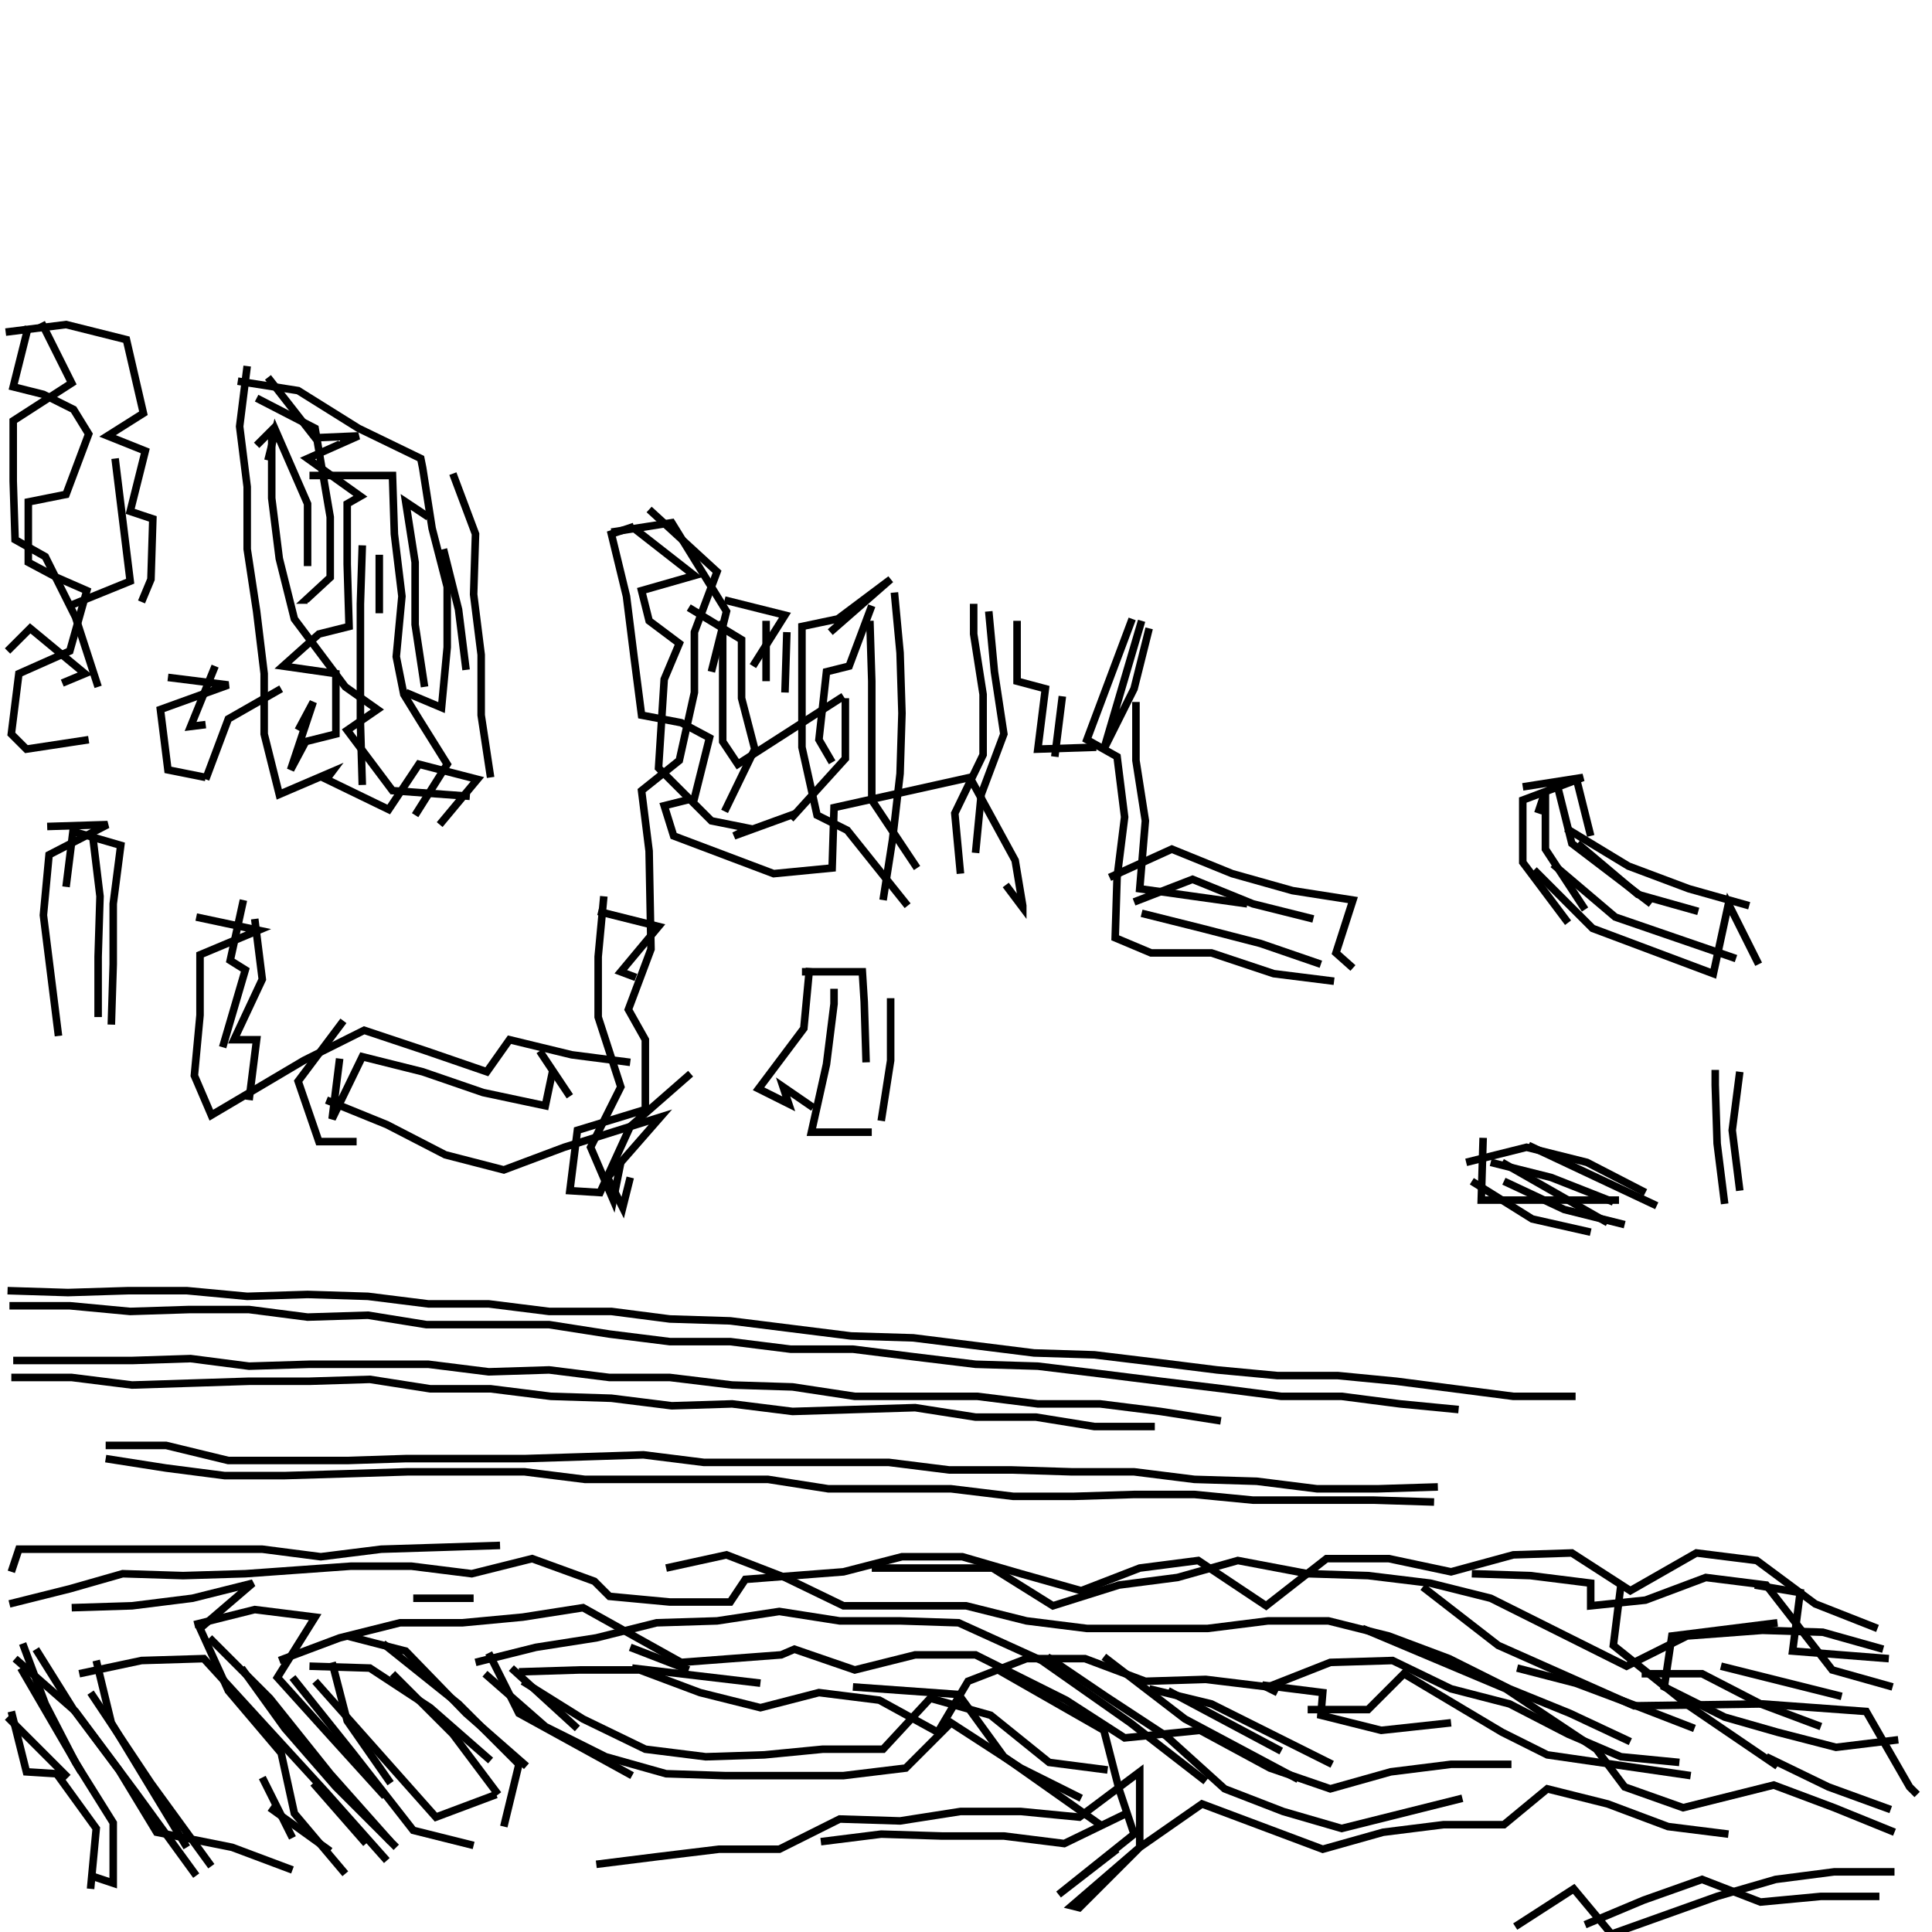 <?xml version="1.0" encoding="UTF-8"?>
<svg xmlns="http://www.w3.org/2000/svg" xmlns:xlink="http://www.w3.org/1999/xlink" width="1935.118" height="1935.118" viewBox="0 0 1935.118 1935.118" version="1.1">
<g id="surface1">
<path style="fill:none;stroke-width:2;stroke-linecap:butt;stroke-linejoin:miter;stroke:rgb(0%,0%,0%);stroke-opacity:1;stroke-miterlimit:4;" d="M 7.5 86.5 L 3.5 102.5 L 11.5 104.5 L 19.5 108.5 L 23.5 115 L 17.5 131 L 7.5 133 L 7.5 149 L 15 153 L 23 156.5 L 18.5 172.5 L 5 178.5 L 3 194.5 L 7 198.5 L 23.5 196 " transform="matrix(3.78,0,0,3.78,0,0)"/>
<path style="fill:none;stroke-width:2;stroke-linecap:butt;stroke-linejoin:miter;stroke:rgb(0%,0%,0%);stroke-opacity:1;stroke-miterlimit:4;" d="M 16.5 181 L 22.5 178.5 L 8 166.5 L 2 172.5 " transform="matrix(3.78,0,0,3.78,0,0)"/>
<path style="fill:none;stroke-width:2;stroke-linecap:butt;stroke-linejoin:miter;stroke:rgb(0%,0%,0%);stroke-opacity:1;stroke-miterlimit:4;" d="M 18.5 160.5 L 34.5 154 L 30.5 121.5 " transform="matrix(3.78,0,0,3.78,0,0)"/>
<path style="fill:none;stroke-width:2;stroke-linecap:butt;stroke-linejoin:miter;stroke:rgb(0%,0%,0%);stroke-opacity:1;stroke-miterlimit:4;" d="M 68 118 L 72 114 L 72 132 L 74 148 L 78 164 L 91.5 182 L 100 188 L 92 193.5 L 104 209.5 L 124.5 211 " transform="matrix(3.78,0,0,3.78,0,0)"/>
<path style="fill:none;stroke-width:2;stroke-linecap:butt;stroke-linejoin:miter;stroke:rgb(0%,0%,0%);stroke-opacity:1;stroke-miterlimit:4;" d="M 112.5 182 L 109.999 165.5 L 109.999 149 L 107.5 133 L 113.5 137 " transform="matrix(3.78,0,0,3.78,0,0)"/>
<path style="fill:none;stroke-width:2;stroke-linecap:butt;stroke-linejoin:miter;stroke:rgb(0%,0%,0%);stroke-opacity:1;stroke-miterlimit:4;" d="M 117.5 145.5 L 121.5 161.5 L 123.5 177.5 " transform="matrix(3.78,0,0,3.78,0,0)"/>
<path style="fill:none;stroke-width:2;stroke-linecap:butt;stroke-linejoin:miter;stroke:rgb(0%,0%,0%);stroke-opacity:1;stroke-miterlimit:4;" d="M 107.5 183.5 L 117 187.5 L 118.5 171.5 L 118.5 155.5 L 114.501 140 L 112 124 L 111.5 121.5 L 95 113.5 L 79 103.5 L 63 101 " transform="matrix(3.78,0,0,3.78,0,0)"/>
<path style="fill:none;stroke-width:2;stroke-linecap:butt;stroke-linejoin:miter;stroke:rgb(0%,0%,0%);stroke-opacity:1;stroke-miterlimit:4;" d="M 65.5 97 L 63.5 113 L 65.5 129 L 65.5 145.5 L 68 162 L 70 178.5 L 70 194.5 L 74 210.5 L 88 204.5 L 86.5 206.5 L 103 214.5 L 111 202.5 L 126.5 206.5 L 116.5 218.5 " transform="matrix(3.78,0,0,3.78,0,0)"/>
<path style="fill:none;stroke-width:2;stroke-linecap:butt;stroke-linejoin:miter;stroke:rgb(0%,0%,0%);stroke-opacity:1;stroke-miterlimit:4;" d="M 109.999 216 L 118.5 202.5 L 111 190.5 L 107 184 L 105 174 L 106.5 158 L 104.5 141.5 L 104 126 L 82 126 " transform="matrix(3.78,0,0,3.78,0,0)"/>
<path style="fill:none;stroke-width:2;stroke-linecap:butt;stroke-linejoin:miter;stroke:rgb(0%,0%,0%);stroke-opacity:1;stroke-miterlimit:4;" d="M 71 122 L 73 114 L 81.5 133.5 L 81.5 150 " transform="matrix(3.78,0,0,3.78,0,0)"/>
<path style="fill:none;stroke-width:2;stroke-linecap:butt;stroke-linejoin:miter;stroke:rgb(0%,0%,0%);stroke-opacity:1;stroke-miterlimit:4;" d="M 81.5 159 L 81 159 L 87.5 153 L 87.5 137 L 83.5 113.5 L 68 105.5 " transform="matrix(3.78,0,0,3.78,0,0)"/>
<path style="fill:none;stroke-width:2;stroke-linecap:butt;stroke-linejoin:miter;stroke:rgb(0%,0%,0%);stroke-opacity:1;stroke-miterlimit:4;" d="M 71 100 L 83.5 116 L 95 115.5 L 81.5 121.5 L 95.5 131.5 L 92 133.5 L 92 149.5 L 92.5 166 L 84.5 168 L 75 176.5 L 89 178.5 L 89 194.5 L 81 196.5 L 77 204 L 83 186 L 79 193.5 " transform="matrix(3.78,0,0,3.78,0,0)"/>
<path style="fill:none;stroke-width:2;stroke-linecap:butt;stroke-linejoin:miter;stroke:rgb(0%,0%,0%);stroke-opacity:1;stroke-miterlimit:4;" d="M 74.5 182.5 L 60.5 190.5 L 54.5 206.5 " transform="matrix(3.78,0,0,3.78,0,0)"/>
<path style="fill:none;stroke-width:2;stroke-linecap:butt;stroke-linejoin:miter;stroke:rgb(0%,0%,0%);stroke-opacity:1;stroke-miterlimit:4;" d="M 54.5 206 L 44.5 204 L 42.5 188 L 60.5 181.5 L 44.5 179.5 " transform="matrix(3.78,0,0,3.78,0,0)"/>
<path style="fill:none;stroke-width:2;stroke-linecap:butt;stroke-linejoin:miter;stroke:rgb(0%,0%,0%);stroke-opacity:1;stroke-miterlimit:4;" d="M 57 176.5 L 50.5 192.5 L 54.5 192 " transform="matrix(3.78,0,0,3.78,0,0)"/>
<path style="fill:none;stroke-width:2;stroke-linecap:butt;stroke-linejoin:miter;stroke:rgb(0%,0%,0%);stroke-opacity:1;stroke-miterlimit:4;" d="M 37.5 159.5 L 40 153.5 L 40.5 137.5 L 34.5 135.5 L 38.5 119.5 L 28.5 115.5 L 38 109.5 L 33.5 90 L 17.5 86 L 1.5 88 " transform="matrix(3.78,0,0,3.78,0,0)"/>
<path style="fill:none;stroke-width:2;stroke-linecap:butt;stroke-linejoin:miter;stroke:rgb(0%,0%,0%);stroke-opacity:1;stroke-miterlimit:4;" d="M 11 85.5 L 19 101.5 L 3.5 111.5 L 3.5 127.5 L 4 143 L 12 147.5 L 20 163.5 L 26 182 " transform="matrix(3.78,0,0,3.78,0,0)"/>
<path style="fill:none;stroke-width:2;stroke-linecap:butt;stroke-linejoin:miter;stroke:rgb(0%,0%,0%);stroke-opacity:1;stroke-miterlimit:4;" d="M 19.5 219 L 17.5 235 " transform="matrix(3.78,0,0,3.78,0,0)"/>
<path style="fill:none;stroke-width:2;stroke-linecap:butt;stroke-linejoin:miter;stroke:rgb(0%,0%,0%);stroke-opacity:1;stroke-miterlimit:4;" d="M 20 220.5 L 32 224 L 30 239.5 L 30 255.5 L 29.5 271.5 " transform="matrix(3.78,0,0,3.78,0,0)"/>
<path style="fill:none;stroke-width:2;stroke-linecap:butt;stroke-linejoin:miter;stroke:rgb(0%,0%,0%);stroke-opacity:1;stroke-miterlimit:4;" d="M 52 243 L 68.5 246.5 L 53 253 L 53 269 L 51.5 285 L 56 295.5 L 80.501 281 L 96.5 273 L 113 278.5 L 129 284 L 135 275.5 L 151.5 279.5 L 167 281.5 " transform="matrix(3.78,0,0,3.78,0,0)"/>
<path style="fill:none;stroke-width:2;stroke-linecap:butt;stroke-linejoin:miter;stroke:rgb(0%,0%,0%);stroke-opacity:1;stroke-miterlimit:4;" d="M 168.5 259 L 164.5 257.5 L 174.5 245.5 L 158.5 241.501 " transform="matrix(3.78,0,0,3.78,0,0)"/>
<path style="fill:none;stroke-width:2;stroke-linecap:butt;stroke-linejoin:miter;stroke:rgb(0%,0%,0%);stroke-opacity:1;stroke-miterlimit:4;" d="M 160 237.5 L 158.5 253.5 L 158.5 269.5 L 164.5 288 L 156.5 304 L 162.5 318 L 164.5 308 " transform="matrix(3.78,0,0,3.78,0,0)"/>
<path style="fill:none;stroke-width:2;stroke-linecap:butt;stroke-linejoin:miter;stroke:rgb(0%,0%,0%);stroke-opacity:1;stroke-miterlimit:4;" d="M 167 312 L 165 320 L 161 312 L 175 296 L 149.5 304 L 133.5 310 L 118 306 L 102.5 298 L 86.5 291.5 " transform="matrix(3.78,0,0,3.78,0,0)"/>
<path style="fill:none;stroke-width:2;stroke-linecap:butt;stroke-linejoin:miter;stroke:rgb(0%,0%,0%);stroke-opacity:1;stroke-miterlimit:4;" d="M 90 280.5 L 88 296.5 L 96 280 L 112 284 L 128 289.5 L 144.5 293 L 146.5 283.5 " transform="matrix(3.78,0,0,3.78,0,0)"/>
<path style="fill:none;stroke-width:2;stroke-linecap:butt;stroke-linejoin:miter;stroke:rgb(0%,0%,0%);stroke-opacity:1;stroke-miterlimit:4;" d="M 143 278.5 L 151 290.5 " transform="matrix(3.78,0,0,3.78,0,0)"/>
<path style="fill:none;stroke-width:2;stroke-linecap:butt;stroke-linejoin:miter;stroke:rgb(0%,0%,0%);stroke-opacity:1;stroke-miterlimit:4;" d="M 94.5 302.5 L 84.5 302.5 L 79 286.5 L 91 270.5 " transform="matrix(3.78,0,0,3.78,0,0)"/>
<path style="fill:none;stroke-width:2;stroke-linecap:butt;stroke-linejoin:miter;stroke:rgb(0%,0%,0%);stroke-opacity:1;stroke-miterlimit:4;" d="M 66 291.5 L 68 275.5 L 62 275.5 L 69.5 259.5 L 67.5 243.5 " transform="matrix(3.78,0,0,3.78,0,0)"/>
<path style="fill:none;stroke-width:2;stroke-linecap:butt;stroke-linejoin:miter;stroke:rgb(0%,0%,0%);stroke-opacity:1;stroke-miterlimit:4;" d="M 64.5 238.5 L 61 254.5 L 65 257 L 59 277.5 " transform="matrix(3.78,0,0,3.78,0,0)"/>
<path style="fill:none;stroke-width:2;stroke-linecap:butt;stroke-linejoin:miter;stroke:rgb(0%,0%,0%);stroke-opacity:1;stroke-miterlimit:4;" d="M 15.5 274.5 L 11.5 242.5 L 13 226.5 L 28.5 218.5 L 12.499 219 " transform="matrix(3.78,0,0,3.78,0,0)"/>
<path style="fill:none;stroke-width:2;stroke-linecap:butt;stroke-linejoin:miter;stroke:rgb(0%,0%,0%);stroke-opacity:1;stroke-miterlimit:4;" d="M 24.5 221 L 26.5 237.5 L 26 253.5 L 26 269.5 " transform="matrix(3.78,0,0,3.78,0,0)"/>
<path style="fill:none;stroke-width:2;stroke-linecap:butt;stroke-linejoin:miter;stroke:rgb(0%,0%,0%);stroke-opacity:1;stroke-miterlimit:4;" d="M 2 342 L 18 342.5 L 34 342 L 49.5 342 L 65.5 343.5 L 81.5 343 L 97.5 343.5 L 113.5 345.5 L 129.5 345.5 L 145.5 347.5 L 162 347.5 L 177.5 349.5 L 193.5 350 L 225.5 354 L 242 354.5 L 274 358.5 L 290 359 L 306.5 361 L 322.5 363 L 338.5 364.5 L 354.5 364.5 L 370 366 L 401 370 L 417.5 370 " transform="matrix(3.78,0,0,3.78,0,0)"/>
<path style="fill:none;stroke-width:2;stroke-linecap:butt;stroke-linejoin:miter;stroke:rgb(0%,0%,0%);stroke-opacity:1;stroke-miterlimit:4;" d="M 430.5 324.5 L 414.5 320.5 L 398.5 313 " transform="matrix(3.78,0,0,3.78,0,0)"/>
<path style="fill:none;stroke-width:2;stroke-linecap:butt;stroke-linejoin:miter;stroke:rgb(0%,0%,0%);stroke-opacity:1;stroke-miterlimit:4;" d="M 398.001 308 L 426 324 " transform="matrix(3.78,0,0,3.78,0,0)"/>
<path style="fill:none;stroke-width:2;stroke-linecap:butt;stroke-linejoin:miter;stroke:rgb(0%,0%,0%);stroke-opacity:1;stroke-miterlimit:4;" d="M 427.499 318.5 L 411 312 L 395 308 " transform="matrix(3.78,0,0,3.78,0,0)"/>
<path style="fill:none;stroke-width:2;stroke-linecap:butt;stroke-linejoin:miter;stroke:rgb(0%,0%,0%);stroke-opacity:1;stroke-miterlimit:4;" d="M 388.5 308 L 404.5 304 L 420.5 308 L 436 316 " transform="matrix(3.78,0,0,3.78,0,0)"/>
<path style="fill:none;stroke-width:2;stroke-linecap:butt;stroke-linejoin:miter;stroke:rgb(0%,0%,0%);stroke-opacity:1;stroke-miterlimit:4;" d="M 456.999 319 L 455 303 L 454.5 287.5 L 454.5 283.5 " transform="matrix(3.78,0,0,3.78,0,0)"/>
<path style="fill:none;stroke-width:2;stroke-linecap:butt;stroke-linejoin:miter;stroke:rgb(0%,0%,0%);stroke-opacity:1;stroke-miterlimit:4;" d="M 461 284 L 459 299.5 L 461 315.5 " transform="matrix(3.78,0,0,3.78,0,0)"/>
<path style="fill:none;stroke-width:2;stroke-linecap:butt;stroke-linejoin:miter;stroke:rgb(0%,0%,0%);stroke-opacity:1;stroke-miterlimit:4;" d="M 421.5 326.5 L 406 323 L 390 313 " transform="matrix(3.78,0,0,3.78,0,0)"/>
<path style="fill:none;stroke-width:2;stroke-linecap:butt;stroke-linejoin:miter;stroke:rgb(0%,0%,0%);stroke-opacity:1;stroke-miterlimit:4;" d="M 393 301.5 L 392.5 318 L 429 318 " transform="matrix(3.78,0,0,3.78,0,0)"/>
<path style="fill:none;stroke-width:2;stroke-linecap:butt;stroke-linejoin:miter;stroke:rgb(0%,0%,0%);stroke-opacity:1;stroke-miterlimit:4;" d="M 439 319.5 L 405 303.5 " transform="matrix(3.78,0,0,3.78,0,0)"/>
<path style="fill:none;stroke-width:2;stroke-linecap:butt;stroke-linejoin:miter;stroke:rgb(0%,0%,0%);stroke-opacity:1;stroke-miterlimit:4;" d="M 420 241 L 409.5 225 L 409.5 209.5 L 407.5 215.5 " transform="matrix(3.78,0,0,3.78,0,0)"/>
<path style="fill:none;stroke-width:2;stroke-linecap:butt;stroke-linejoin:miter;stroke:rgb(0%,0%,0%);stroke-opacity:1;stroke-miterlimit:4;" d="M 403.5 208.5 L 419.5 206 L 403.5 212 L 403.5 228.5 L 415.5 244.5 " transform="matrix(3.78,0,0,3.78,0,0)"/>
<path style="fill:none;stroke-width:2;stroke-linecap:butt;stroke-linejoin:miter;stroke:rgb(0%,0%,0%);stroke-opacity:1;stroke-miterlimit:4;" d="M 411.5 229 L 428 243 L 444 248.5 L 460 254 " transform="matrix(3.78,0,0,3.78,0,0)"/>
<path style="fill:none;stroke-width:2;stroke-linecap:butt;stroke-linejoin:miter;stroke:rgb(0%,0%,0%);stroke-opacity:1;stroke-miterlimit:4;" d="M 450 241.501 L 434 236.999 L 418 223.5 " transform="matrix(3.78,0,0,3.78,0,0)"/>
<path style="fill:none;stroke-width:2;stroke-linecap:butt;stroke-linejoin:miter;stroke:rgb(0%,0%,0%);stroke-opacity:1;stroke-miterlimit:4;" d="M 415 219.5 L 431.5 229.5 L 447.5 235.5 L 463.5 240 " transform="matrix(3.78,0,0,3.78,0,0)"/>
<path style="fill:none;stroke-width:2;stroke-linecap:butt;stroke-linejoin:miter;stroke:rgb(0%,0%,0%);stroke-opacity:1;stroke-miterlimit:4;" d="M 466 255.5 L 458 239.5 L 454 258 L 422 246 L 406.5 230.5 " transform="matrix(3.78,0,0,3.78,0,0)"/>
<path style="fill:none;stroke-width:2;stroke-linecap:butt;stroke-linejoin:miter;stroke:rgb(0%,0%,0%);stroke-opacity:1;stroke-miterlimit:4;" d="M 412.5 207.501 L 416.5 223.5 L 437.5 239.5 " transform="matrix(3.78,0,0,3.78,0,0)"/>
<path style="fill:none;stroke-width:2;stroke-linecap:butt;stroke-linejoin:miter;stroke:rgb(0%,0%,0%);stroke-opacity:1;stroke-miterlimit:4;" d="M 421.5 221.5 L 417.5 205.5 " transform="matrix(3.78,0,0,3.78,0,0)"/>
<path style="fill:none;stroke-width:2;stroke-linecap:butt;stroke-linejoin:miter;stroke:rgb(0%,0%,0%);stroke-opacity:1;stroke-miterlimit:4;" d="M 350 255.5 L 334 250 L 318.5 246 L 302.5 242 " transform="matrix(3.78,0,0,3.78,0,0)"/>
<path style="fill:none;stroke-width:2;stroke-linecap:butt;stroke-linejoin:miter;stroke:rgb(0%,0%,0%);stroke-opacity:1;stroke-miterlimit:4;" d="M 300.499 239 L 316 233 L 332 239.5 L 348 243.5 " transform="matrix(3.78,0,0,3.78,0,0)"/>
<path style="fill:none;stroke-width:2;stroke-linecap:butt;stroke-linejoin:miter;stroke:rgb(0%,0%,0%);stroke-opacity:1;stroke-miterlimit:4;" d="M 358.5 256.5 L 354 252.5 L 358.5 238.5 L 342.5 236 L 326.5 231.5 L 310.5 225 L 294 232.5 " transform="matrix(3.78,0,0,3.78,0,0)"/>
<path style="fill:none;stroke-width:2;stroke-linecap:butt;stroke-linejoin:miter;stroke:rgb(0%,0%,0%);stroke-opacity:1;stroke-miterlimit:4;" d="M 254.5 231.5 L 253 215.5 L 260.5 200 L 260.5 184 L 258 168 L 258 160 " transform="matrix(3.78,0,0,3.78,0,0)"/>
<path style="fill:none;stroke-width:2;stroke-linecap:butt;stroke-linejoin:miter;stroke:rgb(0%,0%,0%);stroke-opacity:1;stroke-miterlimit:4;" d="M 262 162 L 263.5 178.001 L 266 194.5 L 260 210.5 L 258.5 226 " transform="matrix(3.78,0,0,3.78,0,0)"/>
<path style="fill:none;stroke-width:2;stroke-linecap:butt;stroke-linejoin:miter;stroke:rgb(0%,0%,0%);stroke-opacity:1;stroke-miterlimit:4;" d="M 240.5 240 L 224.5 220 L 216.5 216 L 212.5 198 L 212.5 166 L 222 164 L 236 153.5 L 220 167.5 " transform="matrix(3.78,0,0,3.78,0,0)"/>
<path style="fill:none;stroke-width:2;stroke-linecap:butt;stroke-linejoin:miter;stroke:rgb(0%,0%,0%);stroke-opacity:1;stroke-miterlimit:4;" d="M 230.5 164.5 L 231 180.5 L 231 212 L 243 230 " transform="matrix(3.78,0,0,3.78,0,0)"/>
<path style="fill:none;stroke-width:2;stroke-linecap:butt;stroke-linejoin:miter;stroke:rgb(0%,0%,0%);stroke-opacity:1;stroke-miterlimit:4;" d="M 211 215.5 L 194.5 221.5 L 198.5 219.5 L 188.5 217.5 L 174.5 203.5 L 176 180 L 180 170.5 L 172 164.5 L 170 156.5 L 184 152.5 L 168 140 " transform="matrix(3.78,0,0,3.78,0,0)"/>
<path style="fill:none;stroke-width:2;stroke-linecap:butt;stroke-linejoin:miter;stroke:rgb(0%,0%,0%);stroke-opacity:1;stroke-miterlimit:4;" d="M 168 139.499 L 162 141.5 L 166 158 L 168 174 L 170 189.5 L 180.5 191.5 L 188 195.5 L 184 211.5 L 176 213.5 L 178.5 221.5 L 205 231.5 L 220.5 230 L 221 214 L 257 206 L 269 228 L 271.001 240 L 271.001 240.5 L 266.499 234.5 " transform="matrix(3.78,0,0,3.78,0,0)"/>
<path style="fill:none;stroke-width:2;stroke-linecap:butt;stroke-linejoin:miter;stroke:rgb(0%,0%,0%);stroke-opacity:1;stroke-miterlimit:4;" d="M 236 264.5 L 236 281 L 233.5 297 " transform="matrix(3.78,0,0,3.78,0,0)"/>
<path style="fill:none;stroke-width:2;stroke-linecap:butt;stroke-linejoin:miter;stroke:rgb(0%,0%,0%);stroke-opacity:1;stroke-miterlimit:4;" d="M 231 300 L 215 300 L 219 282 L 221 266 L 221 262 " transform="matrix(3.78,0,0,3.78,0,0)"/>
<path style="fill:none;stroke-width:2;stroke-linecap:butt;stroke-linejoin:miter;stroke:rgb(0%,0%,0%);stroke-opacity:1;stroke-miterlimit:4;" d="M 214.5 256.5 L 213 272.5 L 201 288.5 L 209 292.5 L 207.501 288 L 215.5 293.5 " transform="matrix(3.78,0,0,3.78,0,0)"/>
<path style="fill:none;stroke-width:2;stroke-linecap:butt;stroke-linejoin:miter;stroke:rgb(0%,0%,0%);stroke-opacity:1;stroke-miterlimit:4;" d="M 229.5 281.5 L 229 265.5 L 228.5 257.5 L 212.5 257.5 " transform="matrix(3.78,0,0,3.78,0,0)"/>
<path style="fill:none;stroke-width:2;stroke-linecap:butt;stroke-linejoin:miter;stroke:rgb(0%,0%,0%);stroke-opacity:1;stroke-miterlimit:4;" d="M 192 215 L 200 198.5 L 196.5 185 L 196.5 169.5 L 182.5 161 " transform="matrix(3.78,0,0,3.78,0,0)"/>
<path style="fill:none;stroke-width:2;stroke-linecap:butt;stroke-linejoin:miter;stroke:rgb(0%,0%,0%);stroke-opacity:1;stroke-miterlimit:4;" d="M 191.5 164.5 L 191.5 196.5 L 195.5 202.5 L 223.5 184.5 " transform="matrix(3.78,0,0,3.78,0,0)"/>
<path style="fill:none;stroke-width:2;stroke-linecap:butt;stroke-linejoin:miter;stroke:rgb(0%,0%,0%);stroke-opacity:1;stroke-miterlimit:4;" d="M 224 185 L 224 201 L 209.5 217 " transform="matrix(3.78,0,0,3.78,0,0)"/>
<path style="fill:none;stroke-width:2;stroke-linecap:butt;stroke-linejoin:miter;stroke:rgb(0%,0%,0%);stroke-opacity:1;stroke-miterlimit:4;" d="M 199.5 176.5 L 208 163 L 192 159 " transform="matrix(3.78,0,0,3.78,0,0)"/>
<path style="fill:none;stroke-width:2;stroke-linecap:butt;stroke-linejoin:miter;stroke:rgb(0%,0%,0%);stroke-opacity:1;stroke-miterlimit:4;" d="M 202.999 164.5 L 202.999 180.5 " transform="matrix(3.78,0,0,3.78,0,0)"/>
<path style="fill:none;stroke-width:2;stroke-linecap:butt;stroke-linejoin:miter;stroke:rgb(0%,0%,0%);stroke-opacity:1;stroke-miterlimit:4;" d="M 208 183.5 L 208.5 167.5 " transform="matrix(3.78,0,0,3.78,0,0)"/>
<path style="fill:none;stroke-width:2;stroke-linecap:butt;stroke-linejoin:miter;stroke:rgb(0%,0%,0%);stroke-opacity:1;stroke-miterlimit:4;" d="M 188.5 178.001 L 192.5 162 L 178.001 138.5 L 162 141 " transform="matrix(3.78,0,0,3.78,0,0)"/>
<path style="fill:none;stroke-width:2;stroke-linecap:butt;stroke-linejoin:miter;stroke:rgb(0%,0%,0%);stroke-opacity:1;stroke-miterlimit:4;" d="M 172 135 L 190 151.5 L 184 167.5 L 184 183.5 L 180 201.5 L 170 209.5 L 172 225.5 L 172.5 251.5 L 166.5 267.5 L 171 275.5 L 171 294 L 153 299.5 L 151 315.5 L 159 316 L 167 298.5 L 183 284.5 " transform="matrix(3.78,0,0,3.78,0,0)"/>
<path style="fill:none;stroke-width:2;stroke-linecap:butt;stroke-linejoin:miter;stroke:rgb(0%,0%,0%);stroke-opacity:1;stroke-miterlimit:4;" d="M 176.5 415.5 L 192.5 412 L 208 418 L 223.5 425.5 L 256 425.5 L 272 429.5 L 288 431.5 L 320 431.5 L 336 429.5 L 352 429.5 L 368 433.5 L 384 439.5 L 400 447.5 L 416 454 L 432.001 461.501 " transform="matrix(3.78,0,0,3.78,0,0)"/>
<path style="fill:none;stroke-width:2;stroke-linecap:butt;stroke-linejoin:miter;stroke:rgb(0%,0%,0%);stroke-opacity:1;stroke-miterlimit:4;" d="M 435 443.5 L 451 443.5 L 466.5 451.5 L 482.5 457.5 " transform="matrix(3.78,0,0,3.78,0,0)"/>
<path style="fill:none;stroke-width:2;stroke-linecap:butt;stroke-linejoin:miter;stroke:rgb(0%,0%,0%);stroke-opacity:1;stroke-miterlimit:4;" d="M 468 465.5 L 484.5 473.5 L 501 479.5 " transform="matrix(3.78,0,0,3.78,0,0)"/>
<path style="fill:none;stroke-width:2;stroke-linecap:butt;stroke-linejoin:miter;stroke:rgb(0%,0%,0%);stroke-opacity:1;stroke-miterlimit:4;" d="M 488 449.5 L 472 445.5 L 456 441.5 " transform="matrix(3.78,0,0,3.78,0,0)"/>
<path style="fill:none;stroke-width:2;stroke-linecap:butt;stroke-linejoin:miter;stroke:rgb(0%,0%,0%);stroke-opacity:1;stroke-miterlimit:4;" d="M 449 458 L 433.5 452 L 417.5 446 L 402 442 " transform="matrix(3.78,0,0,3.78,0,0)"/>
<path style="fill:none;stroke-width:2;stroke-linecap:butt;stroke-linejoin:miter;stroke:rgb(0%,0%,0%);stroke-opacity:1;stroke-miterlimit:4;" d="M 390 417 L 405.5 417.5 L 421.5 419.5 L 421.5 425.5 L 436 424 L 452 418 L 468 420 L 485.5 442.5 L 501.5 447 " transform="matrix(3.78,0,0,3.78,0,0)"/>
<path style="fill:none;stroke-width:2;stroke-linecap:butt;stroke-linejoin:miter;stroke:rgb(0%,0%,0%);stroke-opacity:1;stroke-miterlimit:4;" d="M 499 437 L 483 432.5 L 467 432.001 L 447 433.5 L 431 441.5 L 411 431.5 L 395 423.5 L 379 419.5 L 362.5 417.5 L 346.5 417 L 328 413.5 L 312 418 L 296.5 420 L 279 425.5 L 263 415.5 L 231 415.5 " transform="matrix(3.78,0,0,3.78,0,0)"/>
<path style="fill:none;stroke-width:2;stroke-linecap:butt;stroke-linejoin:miter;stroke:rgb(0%,0%,0%);stroke-opacity:1;stroke-miterlimit:4;" d="M 226 447 L 254 449 L 266 465.5 L 291.5 483.5 " transform="matrix(3.78,0,0,3.78,0,0)"/>
<path style="fill:none;stroke-width:2;stroke-linecap:butt;stroke-linejoin:miter;stroke:rgb(0%,0%,0%);stroke-opacity:1;stroke-miterlimit:4;" d="M 304.5 447.5 L 321 451.5 L 337 459.5 L 353 467.5 " transform="matrix(3.78,0,0,3.78,0,0)"/>
<path style="fill:none;stroke-width:2;stroke-linecap:butt;stroke-linejoin:miter;stroke:rgb(0%,0%,0%);stroke-opacity:1;stroke-miterlimit:4;" d="M 346.5 453 L 362.5 453 L 372 443.5 L 398.001 459 L 410 465 L 448 470.5 " transform="matrix(3.78,0,0,3.78,0,0)"/>
<path style="fill:none;stroke-width:2;stroke-linecap:butt;stroke-linejoin:miter;stroke:rgb(0%,0%,0%);stroke-opacity:1;stroke-miterlimit:4;" d="M 458 486 L 442 484 L 426 478 L 410 474 L 398.5 483.5 L 382.5 483.5 L 366.5 485.5 L 350.5 490 L 334.501 484 L 318.5 478 L 302 489.5 L 286 505.5 L 284 505 L 302 489.5 L 302 469.5 L 286 481.5 L 270.5 480 L 254.5 480 L 238.5 482.5 L 222.5 482 L 206.5 490 L 190.5 490 L 174 492 L 158 494 " transform="matrix(3.78,0,0,3.78,0,0)"/>
<path style="fill:none;stroke-width:2;stroke-linecap:butt;stroke-linejoin:miter;stroke:rgb(0%,0%,0%);stroke-opacity:1;stroke-miterlimit:4;" d="M 138.5 445.5 L 154.5 455.5 L 171 463.5 L 187 465.5 L 202.5 465 L 218 463.5 L 234 463.5 L 246.5 450 L 262.5 454.5 L 278 467 L 293.5 469 " transform="matrix(3.78,0,0,3.78,0,0)"/>
<path style="fill:none;stroke-width:2;stroke-linecap:butt;stroke-linejoin:miter;stroke:rgb(0%,0%,0%);stroke-opacity:1;stroke-miterlimit:4;" d="M 298.5 480.5 L 282 488.5 L 266 486.5 L 249.5 486.5 L 233.5 486 L 217.5 488 " transform="matrix(3.78,0,0,3.78,0,0)"/>
<path style="fill:none;stroke-width:2;stroke-linecap:butt;stroke-linejoin:miter;stroke:rgb(0%,0%,0%);stroke-opacity:1;stroke-miterlimit:4;" d="M 182.5 442.5 L 167 436.5 " transform="matrix(3.78,0,0,3.78,0,0)"/>
<path style="fill:none;stroke-width:2;stroke-linecap:butt;stroke-linejoin:miter;stroke:rgb(0%,0%,0%);stroke-opacity:1;stroke-miterlimit:4;" d="M 167.5 442 L 201.5 446 " transform="matrix(3.78,0,0,3.78,0,0)"/>
<path style="fill:none;stroke-width:2;stroke-linecap:butt;stroke-linejoin:miter;stroke:rgb(0%,0%,0%);stroke-opacity:1;stroke-miterlimit:4;" d="M 264.5 442.5 L 292.5 458.5 L 296.5 474 L 300.499 486 L 280.5 502 L 296 490 " transform="matrix(3.78,0,0,3.78,0,0)"/>
<path style="fill:none;stroke-width:2;stroke-linecap:butt;stroke-linejoin:miter;stroke:rgb(0%,0%,0%);stroke-opacity:1;stroke-miterlimit:4;" d="M 286.5 476.5 L 270.5 468.5 L 252 456.5 L 240 468.5 L 223.5 470.5 L 192 470.5 L 176.5 470 L 160.5 465.5 L 144.5 457.5 L 128.5 443.5 " transform="matrix(3.78,0,0,3.78,0,0)"/>
<path style="fill:none;stroke-width:2;stroke-linecap:butt;stroke-linejoin:miter;stroke:rgb(0%,0%,0%);stroke-opacity:1;stroke-miterlimit:4;" d="M 126 440.5 L 142 436.5 L 158 434 L 174 430 L 190 429.5 L 206.5 427 L 222.5 429.5 L 238.5 429.5 L 254 430 L 276 440 L 299.5 456.5 L 319.5 472 " transform="matrix(3.78,0,0,3.78,0,0)"/>
<path style="fill:none;stroke-width:2;stroke-linecap:butt;stroke-linejoin:miter;stroke:rgb(0%,0%,0%);stroke-opacity:1;stroke-miterlimit:4;" d="M 339.5 464 L 309.5 448 " transform="matrix(3.78,0,0,3.78,0,0)"/>
<path style="fill:none;stroke-width:2;stroke-linecap:butt;stroke-linejoin:miter;stroke:rgb(0%,0%,0%);stroke-opacity:1;stroke-miterlimit:4;" d="M 292.5 439 L 314 455.5 L 344 471.5 " transform="matrix(3.78,0,0,3.78,0,0)"/>
<path style="fill:none;stroke-width:2;stroke-linecap:butt;stroke-linejoin:miter;stroke:rgb(0%,0%,0%);stroke-opacity:1;stroke-miterlimit:4;" d="M 338.5 448.5 L 334.501 446.5 L 350.5 448.5 L 350 454.5 L 366 458.5 L 384.5 456.5 " transform="matrix(3.78,0,0,3.78,0,0)"/>
<path style="fill:none;stroke-width:2;stroke-linecap:butt;stroke-linejoin:miter;stroke:rgb(0%,0%,0%);stroke-opacity:1;stroke-miterlimit:4;" d="M 387.5 476.5 L 355.5 484.5 L 340 480 L 324.5 474 L 309 460 L 293 449.5 L 277.5 439 " transform="matrix(3.78,0,0,3.78,0,0)"/>
<path style="fill:none;stroke-width:2;stroke-linecap:butt;stroke-linejoin:miter;stroke:rgb(0%,0%,0%);stroke-opacity:1;stroke-miterlimit:4;" d="M 306 378 L 290 378 L 274.5 375.5 L 258.5 375.5 L 242.5 373 L 226 373.5 L 210 374 L 194 372 L 178.001 372.5 L 162 370.5 L 146 370 L 130 368 L 114 368 L 98 365.5 L 82 366 L 66 366 L 50.5 366.5 L 35 367 L 19 365 L 3 365 " transform="matrix(3.78,0,0,3.78,0,0)"/>
<path style="fill:none;stroke-width:2;stroke-linecap:butt;stroke-linejoin:miter;stroke:rgb(0%,0%,0%);stroke-opacity:1;stroke-miterlimit:4;" d="M 3.5 360.5 L 35 360.5 L 50.5 360 L 66 362 L 82 361.5 L 113.5 361.5 L 129.5 363.5 L 145.5 363 L 161.5 365 L 177.5 365 L 194 367 L 210 367.5 L 226.5 370 L 259 370 L 275 372 L 291.5 372 L 307.5 374 L 323.5 376.5 " transform="matrix(3.78,0,0,3.78,0,0)"/>
<path style="fill:none;stroke-width:2;stroke-linecap:butt;stroke-linejoin:miter;stroke:rgb(0%,0%,0%);stroke-opacity:1;stroke-miterlimit:4;" d="M 380 398.001 L 363.999 397.5 L 332 397.5 L 316.5 396 L 300.499 396 L 284.5 396.5 L 268.5 396.5 L 252 394.5 L 219.5 394.5 L 203.5 392 L 155 392 L 139 390 L 108 390 L 92 390.5 L 75.5 391 L 59.5 391 L 44 389 L 28 386.5 " transform="matrix(3.78,0,0,3.78,0,0)"/>
<path style="fill:none;stroke-width:2;stroke-linecap:butt;stroke-linejoin:miter;stroke:rgb(0%,0%,0%);stroke-opacity:1;stroke-miterlimit:4;" d="M 28 383 L 44 383 L 60.5 387 L 92 387 L 107.5 386.5 L 139 386.5 L 155 386 L 170.5 385.5 L 186.5 387.5 L 235.5 387.5 L 251.5 389.5 L 268 389.5 L 284 390 L 300.499 390 L 316.5 392 L 333 392.5 L 349 394.5 L 365 394.5 L 381 394 " transform="matrix(3.78,0,0,3.78,0,0)"/>
<path style="fill:none;stroke-width:2;stroke-linecap:butt;stroke-linejoin:miter;stroke:rgb(0%,0%,0%);stroke-opacity:1;stroke-miterlimit:4;" d="M 386.5 373.5 L 371 372 L 355.5 370 L 339.5 370 L 324 368 L 307.5 366 L 291.5 363.999 L 275 362 L 258.5 361.5 L 242 359.5 L 226 357.5 L 209.5 357.5 L 193.5 355.5 L 177.5 355.5 L 161.5 353.5 L 145.5 351 L 113 351 L 97.5 348.5 L 81.5 349 L 66 347 L 50 347 L 34.5 347.5 L 18.5 346 L 2.5 346 " transform="matrix(3.78,0,0,3.78,0,0)"/>
<path style="fill:none;stroke-width:2;stroke-linecap:butt;stroke-linejoin:miter;stroke:rgb(0%,0%,0%);stroke-opacity:1;stroke-miterlimit:4;" d="M 3 416.5 L 5 410.5 L 69.5 410.5 L 85 412.5 L 101 410.5 L 117 410 L 132.5 409.5 " transform="matrix(3.78,0,0,3.78,0,0)"/>
<path style="fill:none;stroke-width:2;stroke-linecap:butt;stroke-linejoin:miter;stroke:rgb(0%,0%,0%);stroke-opacity:1;stroke-miterlimit:4;" d="M 125.5 423.5 L 109.5 423.5 " transform="matrix(3.78,0,0,3.78,0,0)"/>
<path style="fill:none;stroke-width:2;stroke-linecap:butt;stroke-linejoin:miter;stroke:rgb(0%,0%,0%);stroke-opacity:1;stroke-miterlimit:4;" d="M 101.5 435.5 L 121.5 451.5 L 137.5 467.5 L 133.5 484 " transform="matrix(3.78,0,0,3.78,0,0)"/>
<path style="fill:none;stroke-width:2;stroke-linecap:butt;stroke-linejoin:miter;stroke:rgb(0%,0%,0%);stroke-opacity:1;stroke-miterlimit:4;" d="M 137.5 443 L 153.5 442.5 L 169.5 442.5 L 185.5 448.5 L 201.5 452.5 L 217 448.5 L 233 450.5 L 248.5 459 L 256.5 445.5 L 272 439.5 L 287.5 439.5 L 303.5 445.5 L 319.5 445 L 336 447 L 352.5 440.5 L 369 440 L 384.5 447.5 L 400 451.5 L 415.5 459.5 L 429.5 465.5 L 445 467 " transform="matrix(3.78,0,0,3.78,0,0)"/>
<path style="fill:none;stroke-width:2;stroke-linecap:butt;stroke-linejoin:miter;stroke:rgb(0%,0%,0%);stroke-opacity:1;stroke-miterlimit:4;" d="M 400.5 467.5 L 384.5 467.5 L 368.501 469.5 L 352.5 474 L 336.5 468.5 L 318 458.5 L 298 460.5 L 282.5 450.5 L 258.5 438.5 L 242.5 438.5 L 226.5 442.5 L 210.5 437 L 207 438.5 L 180.5 440.5 L 154.5 426 L 138.5 428.5 L 122.5 430 L 106 430 L 90 434 L 74 440 " transform="matrix(3.78,0,0,3.78,0,0)"/>
<path style="fill:none;stroke-width:2;stroke-linecap:butt;stroke-linejoin:miter;stroke:rgb(0%,0%,0%);stroke-opacity:1;stroke-miterlimit:4;" d="M 77.5 444.5 L 93.5 464.5 L 109.5 485 L 125.5 489 " transform="matrix(3.78,0,0,3.78,0,0)"/>
<path style="fill:none;stroke-width:2;stroke-linecap:butt;stroke-linejoin:miter;stroke:rgb(0%,0%,0%);stroke-opacity:1;stroke-miterlimit:4;" d="M 139.499 468 L 123.5 454 L 107.5 437.5 L 92 433.5 " transform="matrix(3.78,0,0,3.78,0,0)"/>
<path style="fill:none;stroke-width:2;stroke-linecap:butt;stroke-linejoin:miter;stroke:rgb(0%,0%,0%);stroke-opacity:1;stroke-miterlimit:4;" d="M 88 440.5 L 92 456 L 103.5 472.5 " transform="matrix(3.78,0,0,3.78,0,0)"/>
<path style="fill:none;stroke-width:2;stroke-linecap:butt;stroke-linejoin:miter;stroke:rgb(0%,0%,0%);stroke-opacity:1;stroke-miterlimit:4;" d="M 103.5 488 L 87.5 470 L 71.5 450 L 55.5 434 " transform="matrix(3.78,0,0,3.78,0,0)"/>
<path style="fill:none;stroke-width:2;stroke-linecap:butt;stroke-linejoin:miter;stroke:rgb(0%,0%,0%);stroke-opacity:1;stroke-miterlimit:4;" d="M 51.5 430.5 L 67.5 426.5 L 83.5 428.5 L 73.5 444.5 L 87.5 460 L 102 476 " transform="matrix(3.78,0,0,3.78,0,0)"/>
<path style="fill:none;stroke-width:2;stroke-linecap:butt;stroke-linejoin:miter;stroke:rgb(0%,0%,0%);stroke-opacity:1;stroke-miterlimit:4;" d="M 102.5 493 L 86.5 475 L 70 456.999 L 54 439.5 L 37.5 440 L 21 443.5 " transform="matrix(3.78,0,0,3.78,0,0)"/>
<path style="fill:none;stroke-width:2;stroke-linecap:butt;stroke-linejoin:miter;stroke:rgb(0%,0%,0%);stroke-opacity:1;stroke-miterlimit:4;" d="M 25.5 440 L 29.5 456.5 L 39.5 473 L 49.5 489.5 " transform="matrix(3.78,0,0,3.78,0,0)"/>
<path style="fill:none;stroke-width:2;stroke-linecap:butt;stroke-linejoin:miter;stroke:rgb(0%,0%,0%);stroke-opacity:1;stroke-miterlimit:4;" d="M 71.5 479 L 87.5 490.5 " transform="matrix(3.78,0,0,3.78,0,0)"/>
<path style="fill:none;stroke-width:2;stroke-linecap:butt;stroke-linejoin:miter;stroke:rgb(0%,0%,0%);stroke-opacity:1;stroke-miterlimit:4;" d="M 91.5 496.5 L 78 480.5 L 74.5 464.5 L 60.5 448 L 53 431.5 L 67 419.5 L 51.001 423.5 L 35 425.5 L 19 426 " transform="matrix(3.78,0,0,3.78,0,0)"/>
<path style="fill:none;stroke-width:2;stroke-linecap:butt;stroke-linejoin:miter;stroke:rgb(0%,0%,0%);stroke-opacity:1;stroke-miterlimit:4;" d="M 9.5 437 L 19.5 453 L 31.5 469 L 41.5 485.5 L 61.5 489.5 L 77.5 495.501 " transform="matrix(3.78,0,0,3.78,0,0)"/>
<path style="fill:none;stroke-width:2;stroke-linecap:butt;stroke-linejoin:miter;stroke:rgb(0%,0%,0%);stroke-opacity:1;stroke-miterlimit:4;" d="M 56 494.5 L 40 472.5 L 24 448.5 " transform="matrix(3.78,0,0,3.78,0,0)"/>
<path style="fill:none;stroke-width:2;stroke-linecap:butt;stroke-linejoin:miter;stroke:rgb(0%,0%,0%);stroke-opacity:1;stroke-miterlimit:4;" d="M 5.5 442 L 21.5 469.5 " transform="matrix(3.78,0,0,3.78,0,0)"/>
<path style="fill:none;stroke-width:2;stroke-linecap:butt;stroke-linejoin:miter;stroke:rgb(0%,0%,0%);stroke-opacity:1;stroke-miterlimit:4;" d="M 18 471 L 2 455 " transform="matrix(3.78,0,0,3.78,0,0)"/>
<path style="fill:none;stroke-width:2;stroke-linecap:butt;stroke-linejoin:miter;stroke:rgb(0%,0%,0%);stroke-opacity:1;stroke-miterlimit:4;" d="M 3 453.5 L 7 469.5 L 15 470 L 25.5 484.5 L 24 500.5 " transform="matrix(3.78,0,0,3.78,0,0)"/>
<path style="fill:none;stroke-width:2;stroke-linecap:butt;stroke-linejoin:miter;stroke:rgb(0%,0%,0%);stroke-opacity:1;stroke-miterlimit:4;" d="M 52 497 L 36 475 L 20 453.5 L 4 439.5 " transform="matrix(3.78,0,0,3.78,0,0)"/>
<path style="fill:none;stroke-width:2;stroke-linecap:butt;stroke-linejoin:miter;stroke:rgb(0%,0%,0%);stroke-opacity:1;stroke-miterlimit:4;" d="M 6 435.5 L 12 451.5 L 20 467 L 30 483 L 30 499 L 24 497 " transform="matrix(3.78,0,0,3.78,0,0)"/>
<path style="fill:none;stroke-width:2;stroke-linecap:butt;stroke-linejoin:miter;stroke:rgb(0%,0%,0%);stroke-opacity:1;stroke-miterlimit:4;" d="M 69.5 471 L 77.5 487 " transform="matrix(3.78,0,0,3.78,0,0)"/>
<path style="fill:none;stroke-width:2;stroke-linecap:butt;stroke-linejoin:miter;stroke:rgb(0%,0%,0%);stroke-opacity:1;stroke-miterlimit:4;" d="M 83 472.5 L 97 488.5 " transform="matrix(3.78,0,0,3.78,0,0)"/>
<path style="fill:none;stroke-width:2;stroke-linecap:butt;stroke-linejoin:miter;stroke:rgb(0%,0%,0%);stroke-opacity:1;stroke-miterlimit:4;" d="M 131.5 475.5 L 115.5 481.5 L 83.5 445.5 " transform="matrix(3.78,0,0,3.78,0,0)"/>
<path style="fill:none;stroke-width:2;stroke-linecap:butt;stroke-linejoin:miter;stroke:rgb(0%,0%,0%);stroke-opacity:1;stroke-miterlimit:4;" d="M 82 441.5 L 98 442 L 114 452.5 L 130 466.5 " transform="matrix(3.78,0,0,3.78,0,0)"/>
<path style="fill:none;stroke-width:2;stroke-linecap:butt;stroke-linejoin:miter;stroke:rgb(0%,0%,0%);stroke-opacity:1;stroke-miterlimit:4;" d="M 132 475.5 L 120 459.5 L 104 443.5 " transform="matrix(3.78,0,0,3.78,0,0)"/>
<path style="fill:none;stroke-width:2;stroke-linecap:butt;stroke-linejoin:miter;stroke:rgb(0%,0%,0%);stroke-opacity:1;stroke-miterlimit:4;" d="M 129.5 438 L 137.5 454 L 167.5 470.5 " transform="matrix(3.78,0,0,3.78,0,0)"/>
<path style="fill:none;stroke-width:2;stroke-linecap:butt;stroke-linejoin:miter;stroke:rgb(0%,0%,0%);stroke-opacity:1;stroke-miterlimit:4;" d="M 153 458 L 135.5 442 " transform="matrix(3.78,0,0,3.78,0,0)"/>
<path style="fill:none;stroke-width:2;stroke-linecap:butt;stroke-linejoin:miter;stroke:rgb(0%,0%,0%);stroke-opacity:1;stroke-miterlimit:4;" d="M 105 489.5 L 89 473.5 L 75.5 458 L 64 442 " transform="matrix(3.78,0,0,3.78,0,0)"/>
<path style="fill:none;stroke-width:2;stroke-linecap:butt;stroke-linejoin:miter;stroke:rgb(0%,0%,0%);stroke-opacity:1;stroke-miterlimit:4;" d="M 2.5 425 L 18.5 421 L 32.5 417 L 48.5 417.5 L 65 417 L 93 415 L 109 415 L 125 417 L 141 413 L 157.5 419 L 161.5 423 L 177.5 424.5 L 193.5 424.5 L 197.5 418.5 L 223.5 416.5 L 239 412.5 L 255 412.5 L 270.5 417 L 286.5 421.5 L 302 415.5 L 317.5 413.5 L 335.5 425.5 L 351.5 413 L 368 413 L 384.5 416.5 L 401 412 L 416.5 411.5 L 432.001 421.5 L 449.5 411.5 L 465.5 413.5 L 481 425 L 497.5 431.5 " transform="matrix(3.78,0,0,3.78,0,0)"/>
<path style="fill:none;stroke-width:2;stroke-linecap:butt;stroke-linejoin:miter;stroke:rgb(0%,0%,0%);stroke-opacity:1;stroke-miterlimit:4;" d="M 471 430 L 443 433.5 L 441 447 L 456.999 455 L 471 459 L 486.5 463 L 503 461 " transform="matrix(3.78,0,0,3.78,0,0)"/>
<path style="fill:none;stroke-width:2;stroke-linecap:butt;stroke-linejoin:miter;stroke:rgb(0%,0%,0%);stroke-opacity:1;stroke-miterlimit:4;" d="M 498 502.5 L 482.5 502.5 L 466.5 504 L 451 498 L 435.5 503.5 L 420 510 " transform="matrix(3.78,0,0,3.78,0,0)"/>
<path style="fill:none;stroke-width:2;stroke-linecap:butt;stroke-linejoin:miter;stroke:rgb(0%,0%,0%);stroke-opacity:1;stroke-miterlimit:4;" d="M 401.5 510.5 L 417 500.5 L 427 512.5 L 455 502.5 L 470.5 498 L 486 496 L 502 496 " transform="matrix(3.78,0,0,3.78,0,0)"/>
<path style="fill:none;stroke-width:2;stroke-linecap:butt;stroke-linejoin:miter;stroke:rgb(0%,0%,0%);stroke-opacity:1;stroke-miterlimit:4;" d="M 502 485.5 L 486 479 L 470 473 L 446 479 L 430.5 473.5 L 423 463.5 L 399 447.5 L 361 431.5 " transform="matrix(3.78,0,0,3.78,0,0)"/>
<path style="fill:none;stroke-width:2;stroke-linecap:butt;stroke-linejoin:miter;stroke:rgb(0%,0%,0%);stroke-opacity:1;stroke-miterlimit:4;" d="M 377 420.5 L 397 436 L 433 452 L 467 451.5 L 494.5 453.5 L 506 473.5 L 508 475.5 " transform="matrix(3.78,0,0,3.78,0,0)"/>
<path style="fill:none;stroke-width:2;stroke-linecap:butt;stroke-linejoin:miter;stroke:rgb(0%,0%,0%);stroke-opacity:1;stroke-miterlimit:4;" d="M 500.5 439.5 L 475 437.5 L 477 422 L 465 420 " transform="matrix(3.78,0,0,3.78,0,0)"/>
<path style="fill:none;stroke-width:2;stroke-linecap:butt;stroke-linejoin:miter;stroke:rgb(0%,0%,0%);stroke-opacity:1;stroke-miterlimit:4;" d="M 429.5 420 L 427.499 436 L 447.5 452 L 471 468 " transform="matrix(3.78,0,0,3.78,0,0)"/>
<path style="fill:none;stroke-width:2;stroke-linecap:butt;stroke-linejoin:miter;stroke:rgb(0%,0%,0%);stroke-opacity:1;stroke-miterlimit:4;" d="M 330.5 239.5 L 302 235.5 L 303.5 217.5 L 301 201.5 L 301 186 " transform="matrix(3.78,0,0,3.78,0,0)"/>
<path style="fill:none;stroke-width:2;stroke-linecap:butt;stroke-linejoin:miter;stroke:rgb(0%,0%,0%);stroke-opacity:1;stroke-miterlimit:4;" d="M 281.5 184.5 L 279.5 200.5 " transform="matrix(3.78,0,0,3.78,0,0)"/>
<path style="fill:none;stroke-width:2;stroke-linecap:butt;stroke-linejoin:miter;stroke:rgb(0%,0%,0%);stroke-opacity:1;stroke-miterlimit:4;" d="M 290.5 198 L 275 198.5 L 277 182.5 L 269.5 180.5 L 269.5 164.5 " transform="matrix(3.78,0,0,3.78,0,0)"/>
<path style="fill:none;stroke-width:2;stroke-linecap:butt;stroke-linejoin:miter;stroke:rgb(0%,0%,0%);stroke-opacity:1;stroke-miterlimit:4;" d="M 300 164 L 294 180 L 288 196 L 296 200.5 L 298 216.5 L 296 232.5 L 295.5 248.5 L 305.001 252.5 L 321 252.5 L 337.5 258 L 353.5 260 " transform="matrix(3.78,0,0,3.78,0,0)"/>
<path style="fill:none;stroke-width:2;stroke-linecap:butt;stroke-linejoin:miter;stroke:rgb(0%,0%,0%);stroke-opacity:1;stroke-miterlimit:4;" d="M 304.5 166.5 L 300.499 182.5 L 292.5 198.5 L 302.5 164.5 " transform="matrix(3.78,0,0,3.78,0,0)"/>
<path style="fill:none;stroke-width:2;stroke-linecap:butt;stroke-linejoin:miter;stroke:rgb(0%,0%,0%);stroke-opacity:1;stroke-miterlimit:4;" d="M 236.999 157 L 238.5 173 L 239 189 L 238.5 205 L 236.5 222.5 L 234 238.5 " transform="matrix(3.78,0,0,3.78,0,0)"/>
<path style="fill:none;stroke-width:2;stroke-linecap:butt;stroke-linejoin:miter;stroke:rgb(0%,0%,0%);stroke-opacity:1;stroke-miterlimit:4;" d="M 220.5 202 L 217 196 L 219 178.001 L 225 176.5 L 231 160.5 " transform="matrix(3.78,0,0,3.78,0,0)"/>
<path style="fill:none;stroke-width:2;stroke-linecap:butt;stroke-linejoin:miter;stroke:rgb(0%,0%,0%);stroke-opacity:1;stroke-miterlimit:4;" d="M 130 206 L 127.5 189.5 L 127.5 173.499 L 125.5 157.5 L 126 141.5 L 120 125.5 " transform="matrix(3.78,0,0,3.78,0,0)"/>
<path style="fill:none;stroke-width:2;stroke-linecap:butt;stroke-linejoin:miter;stroke:rgb(0%,0%,0%);stroke-opacity:1;stroke-miterlimit:4;" d="M 100.5 147 L 100.5 162.5 " transform="matrix(3.78,0,0,3.78,0,0)"/>
<path style="fill:none;stroke-width:2;stroke-linecap:butt;stroke-linejoin:miter;stroke:rgb(0%,0%,0%);stroke-opacity:1;stroke-miterlimit:4;" d="M 96 144.5 L 95.5 160 L 95.5 191.5 L 96 208 " transform="matrix(3.78,0,0,3.78,0,0)"/>
</g>
</svg>
